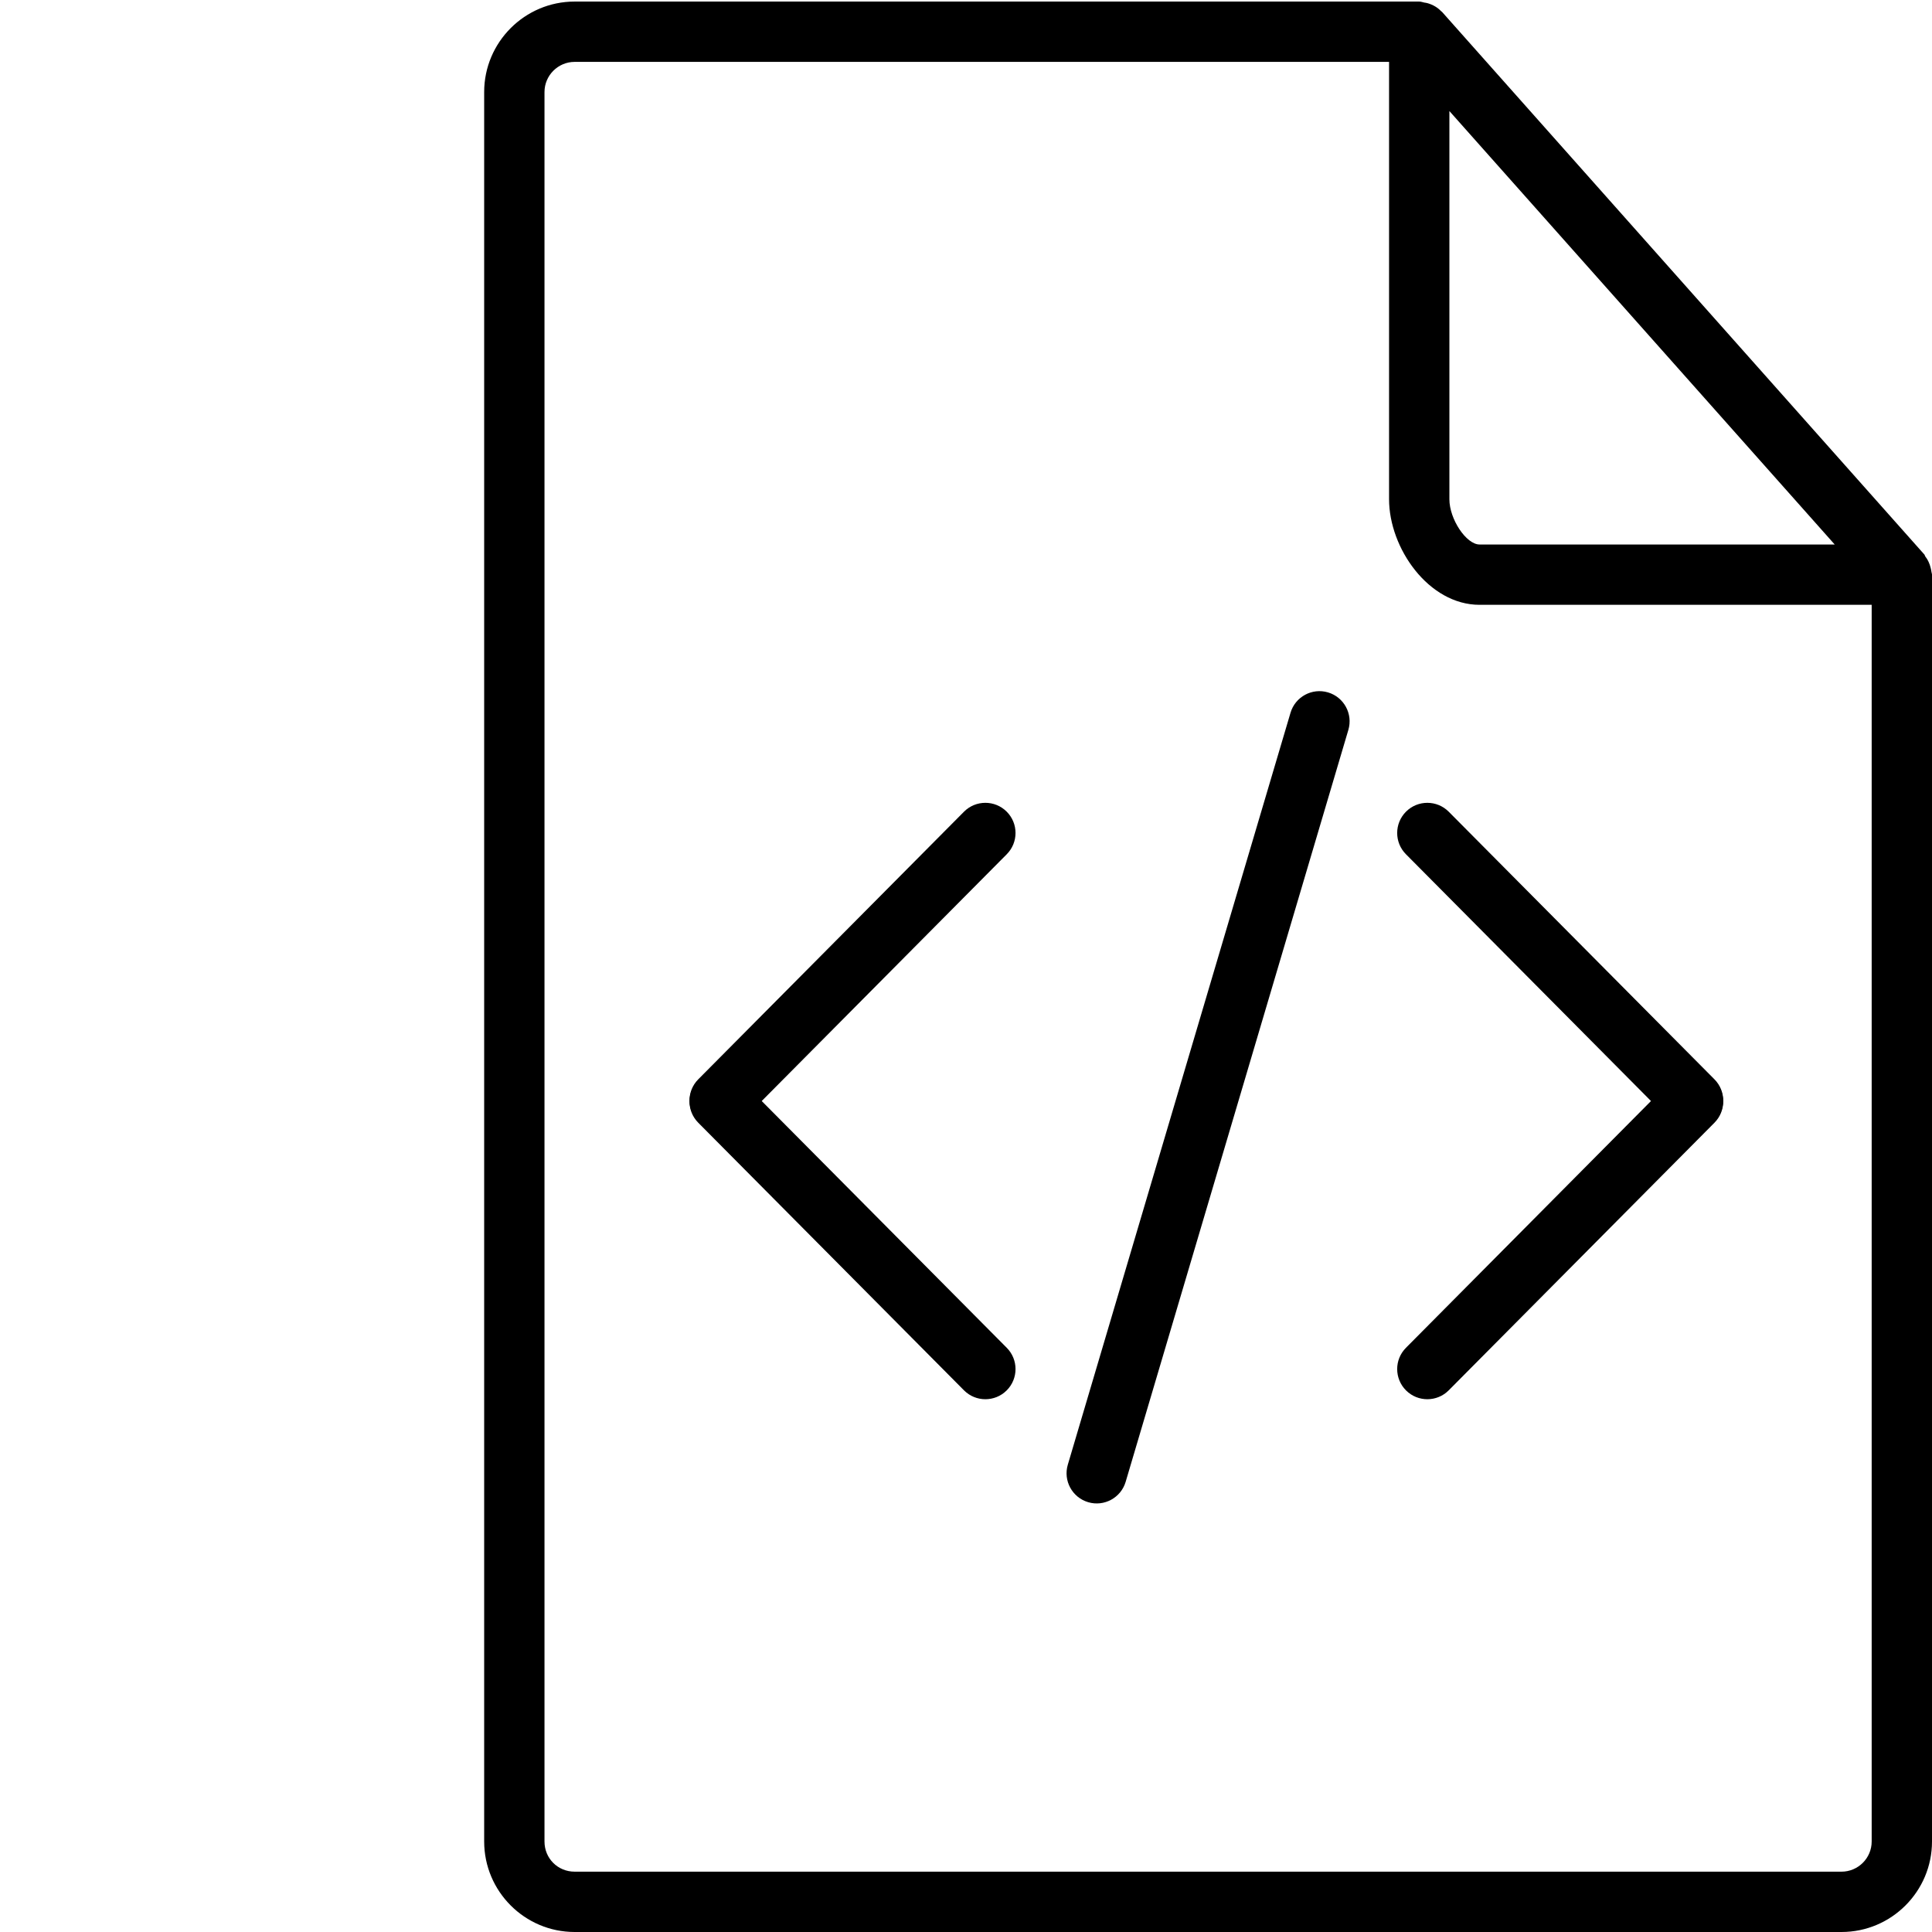 <?xml version="1.0" encoding="utf-8"?>
<!-- Generator: Adobe Illustrator 16.0.0, SVG Export Plug-In . SVG Version: 6.00 Build 0)  -->
<!DOCTYPE svg PUBLIC "-//W3C//DTD SVG 1.1//EN" "http://www.w3.org/Graphics/SVG/1.1/DTD/svg11.dtd">
<svg version="1.1" id="Layer_1" xmlns="http://www.w3.org/2000/svg" xmlns:xlink="http://www.w3.org/1999/xlink" x="0px" y="0px"
	 width="500px" height="500px" viewBox="0 0 500 500" enable-background="new 0 0 500 500" xml:space="preserve">
<g id="icomoon-ignore">
</g>
<g>
	<path d="M148.721,500h327.86C489.494,500,500,489.492,500,476.581V148.722c0-0.266-0.124-0.484-0.14-0.733
		c-0.032-0.36-0.126-0.672-0.203-1.015c-0.266-1.108-0.719-2.108-1.405-2.982c-0.109-0.141-0.095-0.313-0.204-0.453L373.149,3.026
		c-0.047-0.046-0.109-0.046-0.156-0.094c-0.937-0.999-2.123-1.686-3.481-2.091c-0.297-0.094-0.563-0.125-0.874-0.172
		c-0.453-0.079-0.874-0.266-1.343-0.266H148.721c-12.911,0-23.418,10.507-23.418,23.418v452.759
		C125.303,489.492,135.81,500,148.721,500L148.721,500z M375.102,28.74l99.716,112.175h-91.91c-3.435,0-7.806-6.557-7.806-11.709
		V28.74z M140.915,23.822c0-4.309,3.513-7.806,7.806-7.806h210.767v113.189c0,12.631,10.227,27.322,23.419,27.322h101.481v320.053
		c0,4.309-3.514,7.806-7.808,7.806h-327.86c-4.372,0-7.806-3.434-7.806-7.806V23.822z"/>
	<path d="M291.317,383.499l57.638-194.605c1.223-4.131-1.136-8.478-5.269-9.702c-4.131-1.224-8.479,1.137-9.701,5.268
		l-57.638,194.605c-1.225,4.131,1.137,8.477,5.268,9.701C285.747,389.991,290.093,387.63,291.317,383.499z"/>
	<g>
		<path d="M363.866,221.086l68.764,69.254c3.042,3.051,7.986,3.06,11.039,0.019c3.053-3.043,3.061-7.988,0.02-11.041l-68.765-69.252
			c-3.042-3.053-7.988-3.061-11.039-0.019C360.832,213.088,360.824,218.034,363.866,221.086z"/>
		<path d="M363.885,359.843c3.051,3.041,7.997,3.034,11.039-0.021l68.765-69.251c3.041-3.053,3.033-7.997-0.02-11.04
			c-3.053-3.041-7.997-3.033-11.039,0.019l-68.764,69.253C360.824,351.855,360.832,356.8,363.885,359.843z"/>
	</g>
	<g>
		<path d="M260.522,210.046c-3.053-3.042-7.998-3.034-11.039,0.019l-68.765,69.252c-3.042,3.053-3.034,7.998,0.019,11.041
			c3.052,3.041,7.998,3.032,11.039-0.019l68.765-69.254C263.583,218.034,263.575,213.088,260.522,210.046z"/>
		<path d="M260.542,348.803l-68.765-69.253c-3.042-3.052-7.987-3.06-11.039-0.019c-3.053,3.043-3.061,7.987-0.019,11.04
			l68.765,69.251c3.041,3.055,7.986,3.062,11.039,0.021C263.575,356.8,263.583,351.855,260.542,348.803z"/>
	</g>
</g>
</svg>

